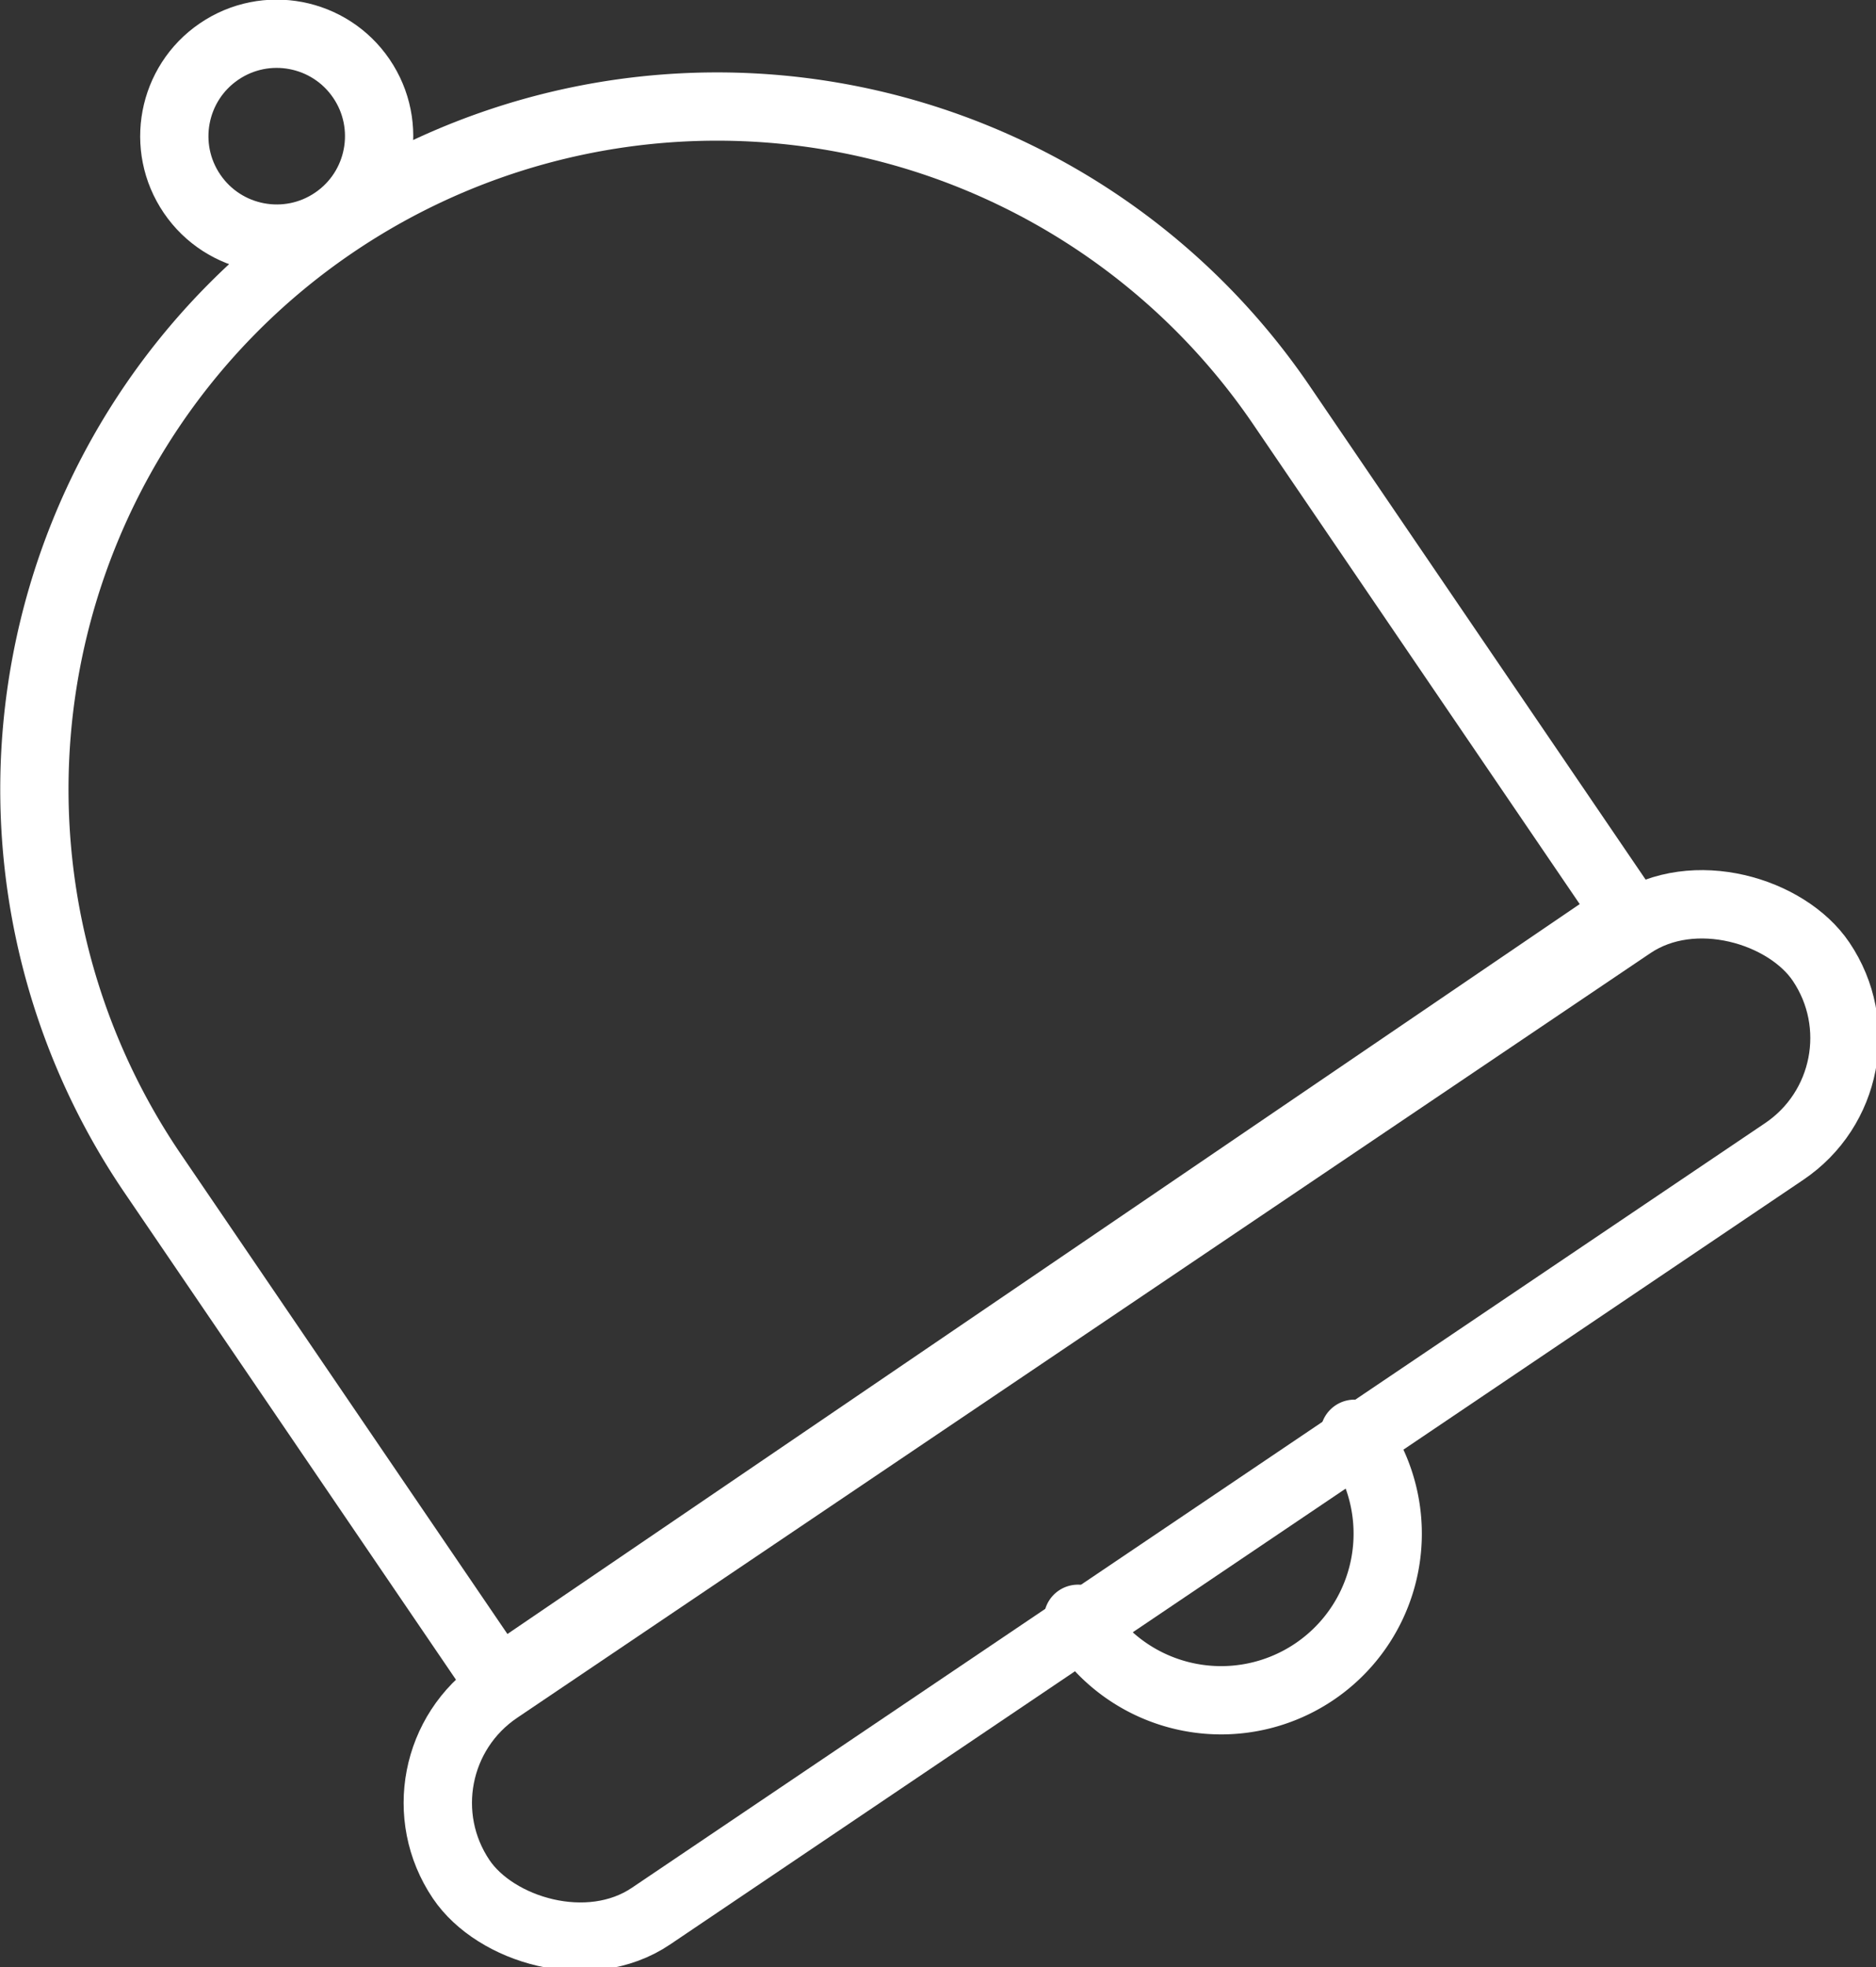 <svg xmlns="http://www.w3.org/2000/svg" viewBox="0 0 27.48 28.81"><rect x="0" y="0" width="27.48" height="28.81" fill="#333333" stroke="none"/><defs/><title>Notification_icon</title><g id="Layer_2"><g id="Notification"><path class="cls-bell1" d="M10.22,1.65h0a10,10,0,0,1,10,10v9a0,0,0,0,1,0,0H.22a0,0,0,0,1,0,0v-9A10,10,0,0,1,10.22,1.65Z" transform="translate(-4.5 7.68) rotate(-34.24)" style="fill: none; stroke: #fff; stroke-linecap: round; stroke-linejoin: round;"/><rect class="cls-bell2" x="4.71" y="18.69" width="24" height="4" rx="2" ry="2" transform="matrix(0.83, -0.56, 0.56, 0.83, -8.74, 12.99)" style="stroke: #fff; stroke-linecap: round; stroke-linejoin: round; fill: none;"/><circle class="cls-bell2" cx="4.05" cy="2" r="1.5" transform="translate(-0.42 2.62) rotate(-34.24)" style="stroke: #fff; stroke-linecap: round; stroke-linejoin: round; fill: none;"/><path class="cls-bell1" d="M19.84,21a2.44,2.44,0,1,1-4.05,2.71" style="fill: none; stroke: #fff; stroke-linecap: round; stroke-linejoin: round;"/></g></g></svg>
